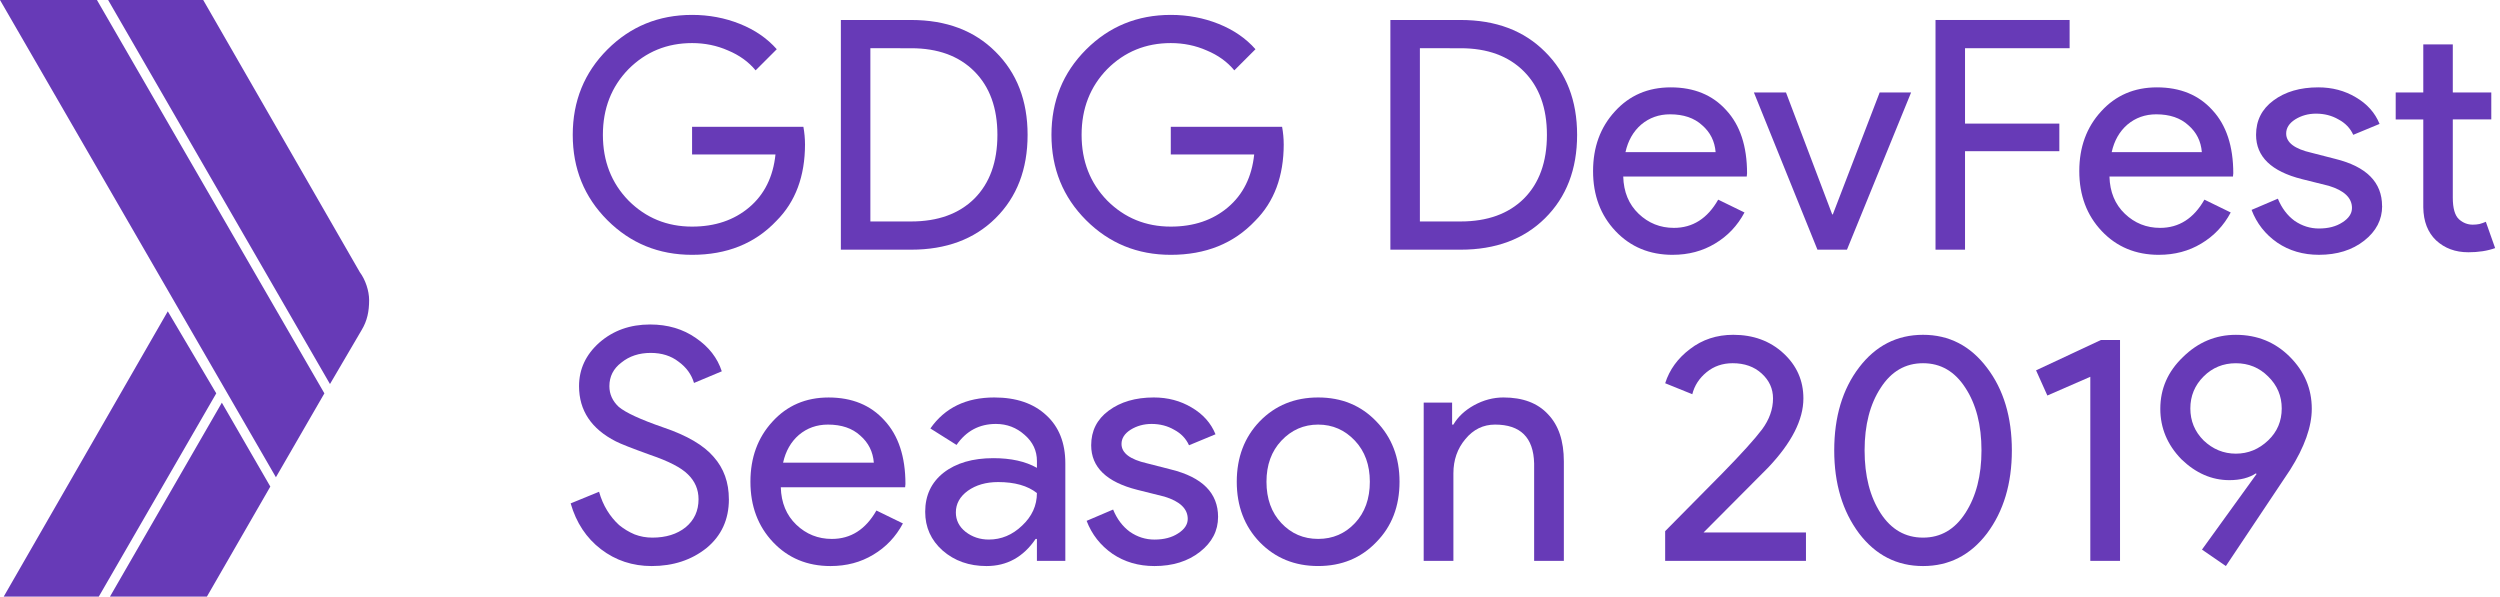 <?xml version="1.0" encoding="UTF-8" standalone="no"?>
<svg
   xmlns:dc="http://purl.org/dc/elements/1.1/"
   xmlns:cc="http://creativecommons.org/ns#"
   xmlns:rdf="http://www.w3.org/1999/02/22-rdf-syntax-ns#"
   xmlns:svg="http://www.w3.org/2000/svg"
   xmlns="http://www.w3.org/2000/svg"
   xmlns:sodipodi="http://sodipodi.sourceforge.net/DTD/sodipodi-0.dtd"
   xmlns:inkscape="http://www.inkscape.org/namespaces/inkscape"
   id="Layer_4"
   width="134.1"
   height="32"
   version="1.1"
   sodipodi:docname="logo-monochrome.svg"
   inkscape:version="0.92.4 (5da689c313, 2019-01-14)">
  <defs
     id="defs4627" />
  <sodipodi:namedview
     pagecolor="#ffffff"
     bordercolor="#666666"
     borderopacity="1"
     objecttolerance="10"
     gridtolerance="10"
     guidetolerance="10"
     inkscape:pageopacity="0"
     inkscape:pageshadow="2"
     inkscape:window-width="1920"
     inkscape:window-height="1001"
     id="namedview4625"
     showgrid="false"
     inkscape:zoom="7.1501622"
     inkscape:cx="30.090915"
     inkscape:cy="16.518534"
     inkscape:window-x="-9"
     inkscape:window-y="-9"
     inkscape:window-maximized="1"
     inkscape:current-layer="Layer_4" />
  <style
     id="style4614">.st0{fill:#673ab7}</style>
  <g
     id="XMLID_261_">
    <path
       id="XMLID_259_"
       d="M5.2 0H0l14.8 25.6 2.6-4.5z"
       class="st0" />
    <path
       id="XMLID_258_"
       d="M19.3 14.6L10.9 0H5.8l11.9 20.6 1.7-2.9c.3-.5.4-1 .4-1.6 0-.5-.2-1.1-.5-1.5z"
       class="st0" />
    <path
       id="XMLID_257_"
       d="M9 16.7L.2 32h5.1l6.3-10.9z"
       class="st0" />
    <path
       id="XMLID_256_"
       d="M11.9 21.6L5.9 32h5.2l3.4-5.9z"
       class="st0" />
  </g>
  <g
     aria-label="GDG DevFest"
     style="font-style:normal;font-variant:normal;font-weight:normal;font-stretch:normal;font-size:17.208px;line-height:1.25;font-family:'Product Sans';-inkscape-font-specification:'Product Sans';letter-spacing:0px;word-spacing:0px;fill:#673ab7;fill-opacity:1;stroke:none;stroke-width:0.43"
     id="text4654">
    <path
       d="m 43.181,7.732 q 0,2.581 -1.532,4.113 -1.721,1.824 -4.526,1.824 -2.684,0 -4.543,-1.858 -1.858,-1.858 -1.858,-4.577 0,-2.719 1.858,-4.577 1.858,-1.858 4.543,-1.858 1.359,0 2.564,0.482 1.205,0.482 1.979,1.359 L 40.531,3.774 Q 39.963,3.086 39.051,2.707 38.156,2.311 37.123,2.311 q -2.013,0 -3.407,1.394 -1.377,1.411 -1.377,3.528 0,2.117 1.377,3.528 1.394,1.394 3.407,1.394 1.841,0 3.063,-1.032 1.222,-1.032 1.411,-2.839 H 37.123 V 6.803 h 5.971 q 0.086,0.482 0.086,0.929 z"
       style="fill:#673ab7;fill-opacity:1;stroke-width:0.43"
       id="path976" />
    <path
       d="M 45.104,13.393 V 1.072 h 3.769 q 2.822,0 4.526,1.704 1.721,1.704 1.721,4.457 0,2.771 -1.721,4.474 -1.704,1.686 -4.526,1.686 z M 46.687,2.587 v 9.292 h 2.185 q 2.151,0 3.39,-1.222 1.239,-1.239 1.239,-3.424 0,-2.168 -1.239,-3.407 -1.239,-1.239 -3.39,-1.239 z"
       style="fill:#673ab7;fill-opacity:1;stroke-width:0.43"
       id="path978" />
    <path
       d="m 68.859,7.732 q 0,2.581 -1.532,4.113 -1.721,1.824 -4.526,1.824 -2.684,0 -4.543,-1.858 -1.858,-1.858 -1.858,-4.577 0,-2.719 1.858,-4.577 1.858,-1.858 4.543,-1.858 1.359,0 2.564,0.482 1.205,0.482 1.979,1.359 L 66.209,3.774 Q 65.641,3.086 64.729,2.707 63.834,2.311 62.801,2.311 q -2.013,0 -3.407,1.394 -1.377,1.411 -1.377,3.528 0,2.117 1.377,3.528 1.394,1.394 3.407,1.394 1.841,0 3.063,-1.032 1.222,-1.032 1.411,-2.839 H 62.801 V 6.803 h 5.971 q 0.086,0.482 0.086,0.929 z"
       style="fill:#673ab7;fill-opacity:1;stroke-width:0.43"
       id="path980" />
    <path
       d="M 74.58,13.393 V 1.072 h 3.769 q 2.822,0 4.526,1.704 1.721,1.704 1.721,4.457 0,2.771 -1.721,4.474 -1.704,1.686 -4.526,1.686 z M 76.163,2.587 v 9.292 h 2.185 q 2.151,0 3.39,-1.222 1.239,-1.239 1.239,-3.424 0,-2.168 -1.239,-3.407 -1.239,-1.239 -3.39,-1.239 z"
       style="fill:#673ab7;fill-opacity:1;stroke-width:0.43"
       id="path982" />
    <path
       d="m 89.72,13.669 q -1.858,0 -3.063,-1.273 -1.205,-1.273 -1.205,-3.218 0,-1.927 1.17,-3.201 1.17,-1.291 2.994,-1.291 1.876,0 2.977,1.222 1.119,1.205 1.119,3.39 l -0.017,0.172 h -6.625 q 0.034,1.239 0.826,1.996 0.792,0.757 1.893,0.757 1.514,0 2.375,-1.514 l 1.411,0.688 q -0.568,1.067 -1.583,1.669 -0.998,0.602 -2.271,0.602 z M 87.19,8.162 h 4.836 Q 91.957,7.284 91.303,6.717 90.666,6.132 89.582,6.132 q -0.895,0 -1.549,0.551 -0.637,0.551 -0.843,1.48 z"
       style="fill:#673ab7;fill-opacity:1;stroke-width:0.43"
       id="path984" />
    <path
       d="M 99.071,13.393 H 97.488 L 94.08,4.961 h 1.721 l 2.478,6.539 h 0.034 l 2.512,-6.539 h 1.686 z"
       style="fill:#673ab7;fill-opacity:1;stroke-width:0.43"
       id="path986" />
    <path
       d="m 105.404,8.11 v 5.283 h -1.583 V 1.072 h 7.193 v 1.514 h -5.61 v 4.044 h 5.059 v 1.48 z"
       style="fill:#673ab7;fill-opacity:1;stroke-width:0.43"
       id="path988" />
    <path
       d="m 115.801,13.669 q -1.859,0 -3.063,-1.273 -1.205,-1.273 -1.205,-3.218 0,-1.927 1.17,-3.201 1.17,-1.291 2.994,-1.291 1.876,0 2.977,1.222 1.119,1.205 1.119,3.39 l -0.017,0.172 h -6.625 q 0.034,1.239 0.826,1.996 0.792,0.757 1.893,0.757 1.514,0 2.375,-1.514 l 1.411,0.688 q -0.568,1.067 -1.583,1.669 -0.998,0.602 -2.272,0.602 z m -2.53,-5.507 h 4.836 q -0.069,-0.878 -0.723,-1.445 -0.637,-0.585 -1.721,-0.585 -0.895,0 -1.549,0.551 -0.637,0.551 -0.843,1.48 z"
       style="fill:#673ab7;fill-opacity:1;stroke-width:0.43"
       id="path990" />
    <path
       d="m 127.778,11.053 q 0,1.101 -0.964,1.858 -0.964,0.757 -2.426,0.757 -1.273,0 -2.237,-0.654 -0.964,-0.671 -1.377,-1.755 l 1.411,-0.602 q 0.31,0.757 0.895,1.187 0.602,0.413 1.308,0.413 0.757,0 1.256,-0.327 0.516,-0.327 0.516,-0.774 0,-0.809 -1.239,-1.187 l -1.445,-0.361 q -2.461,-0.619 -2.461,-2.375 0,-1.153 0.929,-1.841 0.946,-0.706 2.409,-0.706 1.119,0 2.013,0.533 0.912,0.533 1.273,1.428 l -1.411,0.585 q -0.241,-0.533 -0.792,-0.826 -0.533,-0.31 -1.205,-0.31 -0.62,0 -1.119,0.31 -0.482,0.31 -0.482,0.757 0,0.723 1.359,1.032 l 1.273,0.327 q 2.512,0.619 2.512,2.53 z"
       style="fill:#673ab7;fill-opacity:1;stroke-width:0.43"
       id="path992" />
    <path
       d="m 132.394,13.531 q -1.032,0 -1.721,-0.637 -0.671,-0.637 -0.688,-1.772 V 6.407 h -1.48 V 4.961 h 1.48 V 2.38 h 1.583 v 2.581 h 2.065 v 1.445 h -2.065 v 4.199 q 0,0.843 0.327,1.153 0.327,0.293 0.74,0.293 0.189,0 0.361,-0.034 0.189,-0.052 0.344,-0.12 l 0.499,1.411 q -0.62,0.224 -1.446,0.224 z"
       style="fill:#673ab7;fill-opacity:1;stroke-width:0.43"
       id="path994" />
  </g>
  <g
     aria-label="Season 2019"
     style="font-style:normal;font-variant:normal;font-weight:normal;font-stretch:normal;font-size:17.323px;line-height:1.25;font-family:'Product Sans';-inkscape-font-specification:'Product Sans';letter-spacing:0px;word-spacing:0px;fill:#673ab7;fill-opacity:1;stroke:none;stroke-width:0.433"
     id="text4662">
    <path
       d="m 39.098,26.777 q 0,1.628 -1.195,2.616 -1.213,0.97 -2.945,0.97 -1.542,0 -2.72,-0.901 -1.178,-0.901 -1.628,-2.46 l 1.524,-0.624 q 0.156,0.554 0.433,1.005 0.277,0.45 0.641,0.78 0.381,0.312 0.832,0.502 0.45,0.173 0.953,0.173 1.091,0 1.784,-0.554 0.693,-0.572 0.693,-1.507 0,-0.78 -0.572,-1.334 -0.537,-0.537 -2.009,-1.039 -1.49,-0.537 -1.854,-0.728 -1.975,-1.005 -1.975,-2.962 0,-1.369 1.091,-2.339 1.109,-0.97 2.72,-0.97 1.421,0 2.46,0.728 1.039,0.71 1.386,1.784 l -1.49,0.624 q -0.208,-0.693 -0.832,-1.143 -0.606,-0.468 -1.49,-0.468 -0.935,0 -1.576,0.52 -0.641,0.485 -0.641,1.265 0,0.641 0.502,1.109 0.554,0.468 2.408,1.109 1.888,0.641 2.685,1.576 0.814,0.918 0.814,2.269 z"
       style="fill:#673ab7;fill-opacity:1;stroke-width:0.433"
       id="path955" />
    <path
       d="m 44.55,30.363 q -1.871,0 -3.084,-1.282 -1.213,-1.282 -1.213,-3.239 0,-1.94 1.178,-3.222 1.178,-1.299 3.014,-1.299 1.888,0 2.997,1.23 1.126,1.213 1.126,3.413 l -0.017,0.173 H 41.882 q 0.035,1.247 0.832,2.009 0.797,0.762 1.906,0.762 1.524,0 2.391,-1.524 l 1.421,0.693 q -0.572,1.074 -1.594,1.68 -1.005,0.606 -2.287,0.606 z M 42.004,24.819 h 4.868 q -0.069,-0.883 -0.728,-1.455 -0.641,-0.589 -1.732,-0.589 -0.901,0 -1.559,0.554 -0.641,0.554 -0.849,1.49 z"
       style="fill:#673ab7;fill-opacity:1;stroke-width:0.433"
       id="path957" />
    <path
       d="m 51.272,27.487 q 0,0.624 0.52,1.039 0.537,0.416 1.247,0.416 1.005,0 1.784,-0.745 0.797,-0.745 0.797,-1.75 -0.745,-0.589 -2.079,-0.589 -0.97,0 -1.628,0.468 -0.641,0.468 -0.641,1.161 z m 2.061,-6.167 q 1.767,0 2.789,0.953 1.022,0.935 1.022,2.581 v 5.232 H 55.62 v -1.178 h -0.069 q -0.987,1.455 -2.633,1.455 -1.403,0 -2.356,-0.832 -0.935,-0.832 -0.935,-2.079 0,-1.317 0.987,-2.096 1.005,-0.78 2.668,-0.78 1.421,0 2.339,0.52 v -0.364 q 0,-0.832 -0.658,-1.403 -0.658,-0.589 -1.542,-0.589 -1.334,0 -2.113,1.126 l -1.403,-0.883 q 1.161,-1.663 3.43,-1.663 z"
       style="fill:#673ab7;fill-opacity:1;stroke-width:0.433"
       id="path959" />
    <path
       d="m 65.337,27.73 q 0,1.109 -0.97,1.871 -0.97,0.762 -2.443,0.762 -1.282,0 -2.252,-0.658 -0.97,-0.676 -1.386,-1.767 l 1.421,-0.606 q 0.312,0.762 0.901,1.195 0.606,0.416 1.317,0.416 0.762,0 1.265,-0.329 0.52,-0.329 0.52,-0.78 0,-0.814 -1.247,-1.195 l -1.455,-0.364 q -2.477,-0.624 -2.477,-2.391 0,-1.161 0.935,-1.854 0.953,-0.71 2.425,-0.71 1.126,0 2.027,0.537 0.918,0.537 1.282,1.438 l -1.421,0.589 q -0.243,-0.537 -0.797,-0.832 -0.537,-0.312 -1.213,-0.312 -0.624,0 -1.126,0.312 -0.485,0.312 -0.485,0.762 0,0.728 1.369,1.039 l 1.282,0.329 q 2.529,0.624 2.529,2.547 z"
       style="fill:#673ab7;fill-opacity:1;stroke-width:0.433"
       id="path961" />
    <path
       d="m 66.34,25.841 q 0,-1.958 1.23,-3.239 1.247,-1.282 3.136,-1.282 1.888,0 3.118,1.282 1.247,1.282 1.247,3.239 0,1.975 -1.247,3.239 -1.23,1.282 -3.118,1.282 -1.888,0 -3.136,-1.282 -1.23,-1.282 -1.23,-3.239 z m 1.594,0 q 0,1.369 0.797,2.217 0.797,0.849 1.975,0.849 1.178,0 1.975,-0.849 0.797,-0.849 0.797,-2.217 0,-1.351 -0.797,-2.2 -0.814,-0.866 -1.975,-0.866 -1.161,0 -1.975,0.866 -0.797,0.849 -0.797,2.2 z"
       style="fill:#673ab7;fill-opacity:1;stroke-width:0.433"
       id="path963" />
    <path
       d="m 76.367,21.597 h 1.524 v 1.178 h 0.069 q 0.364,-0.624 1.109,-1.039 0.762,-0.416 1.576,-0.416 1.559,0 2.391,0.901 0.849,0.883 0.849,2.529 v 5.336 h -1.594 v -5.232 q -0.052,-2.079 -2.096,-2.079 -0.953,0 -1.594,0.78 -0.641,0.762 -0.641,1.836 v 4.695 h -1.594 z"
       style="fill:#673ab7;fill-opacity:1;stroke-width:0.433"
       id="path965" />
    <path
       d="m 96.872,28.561 v 1.524 h -7.553 v -1.594 l 3.066,-3.101 q 1.542,-1.576 2.131,-2.356 0.589,-0.797 0.589,-1.663 0,-0.78 -0.606,-1.334 -0.606,-0.554 -1.559,-0.554 -0.814,0 -1.403,0.485 -0.589,0.485 -0.762,1.178 l -1.455,-0.589 q 0.346,-1.091 1.334,-1.836 0.987,-0.762 2.321,-0.762 1.611,0 2.685,0.987 1.074,0.987 1.074,2.425 0,1.715 -1.888,3.707 l -3.465,3.482 z"
       style="fill:#673ab7;fill-opacity:1;stroke-width:0.433"
       id="path967" />
    <path
       d="m 98.388,24.161 q 0,-2.702 1.334,-4.452 1.334,-1.75 3.43,-1.75 2.096,0 3.43,1.767 1.334,1.75 1.334,4.435 0,2.668 -1.334,4.452 -1.334,1.75 -3.43,1.75 -2.096,0 -3.43,-1.75 -1.334,-1.784 -1.334,-4.452 z m 7.899,0 q 0,-2.044 -0.866,-3.361 -0.849,-1.317 -2.269,-1.317 -1.421,0 -2.269,1.317 -0.866,1.317 -0.866,3.361 0,2.044 0.866,3.378 0.849,1.299 2.269,1.299 1.421,0 2.269,-1.317 0.866,-1.334 0.866,-3.361 z"
       style="fill:#673ab7;fill-opacity:1;stroke-width:0.433"
       id="path969" />
    <path
       d="m 113.718,18.236 v 11.849 h -1.594 v -9.874 l -2.304,1.005 -0.606,-1.351 3.482,-1.628 z"
       style="fill:#673ab7;fill-opacity:1;stroke-width:0.433"
       id="path971" />
    <path
       d="m 119.586,25.755 q -1.421,0 -2.581,-1.126 -1.126,-1.161 -1.126,-2.702 0,-1.611 1.213,-2.772 1.213,-1.195 2.841,-1.195 1.715,0 2.893,1.178 1.178,1.178 1.178,2.789 0,1.438 -1.161,3.274 l -3.447,5.162 -1.282,-0.883 2.928,-4.054 -0.035,-0.035 q -0.554,0.364 -1.421,0.364 z m 2.806,-3.846 q 0,-1.005 -0.728,-1.715 -0.71,-0.71 -1.732,-0.71 -1.022,0 -1.732,0.71 -0.71,0.71 -0.71,1.715 0,1.005 0.71,1.715 0.745,0.71 1.732,0.71 0.987,0 1.732,-0.71 0.728,-0.693 0.728,-1.715 z"
       style="fill:#673ab7;fill-opacity:1;stroke-width:0.433"
       id="path973" />
  </g>
</svg>
